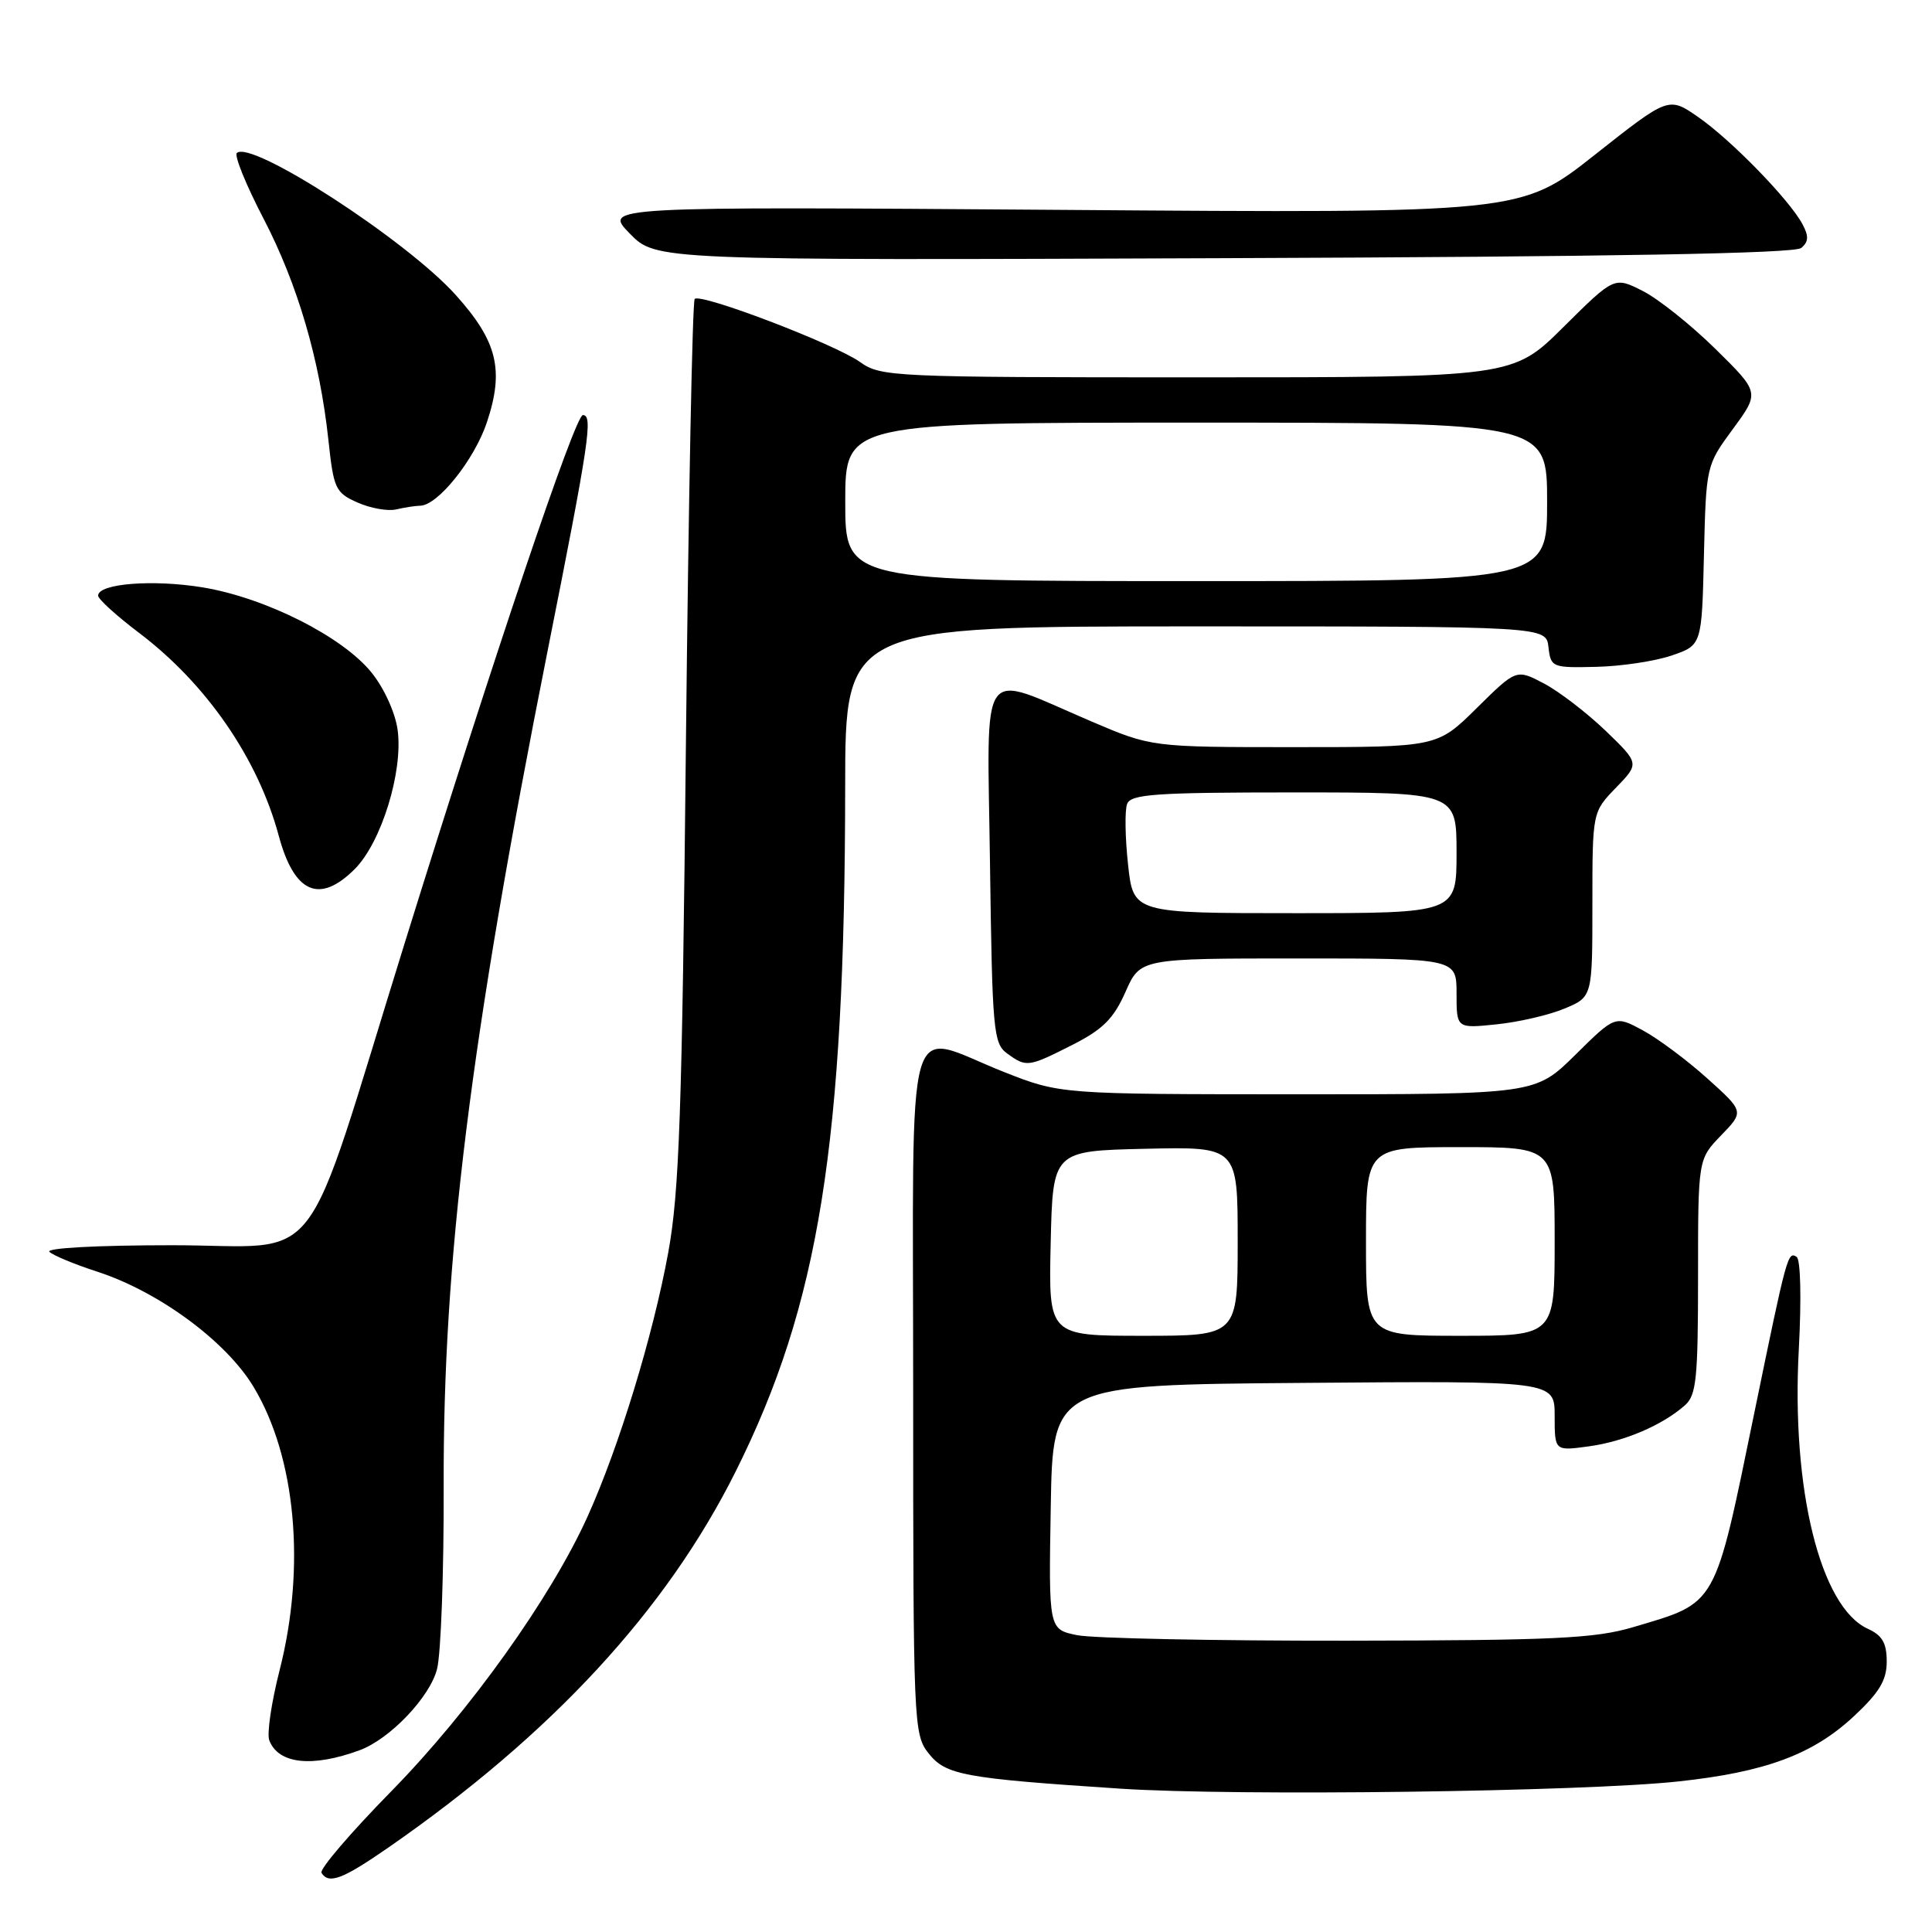 <?xml version="1.0" encoding="UTF-8" standalone="no"?>
<!DOCTYPE svg PUBLIC "-//W3C//DTD SVG 1.1//EN" "http://www.w3.org/Graphics/SVG/1.1/DTD/svg11.dtd" >
<svg xmlns="http://www.w3.org/2000/svg" xmlns:xlink="http://www.w3.org/1999/xlink" version="1.1" viewBox="0 0 256 256">
 <g >
 <path fill="currentColor"
d=" M 51.46 244.81 C 73.15 229.76 88.28 213.38 97.47 195.00 C 108.55 172.82 111.95 151.56 111.99 104.25 C 112.00 83.00 112.00 83.00 158.43 83.00 C 204.87 83.00 204.87 83.00 205.18 85.75 C 205.49 88.43 205.66 88.50 211.50 88.36 C 214.80 88.29 219.30 87.61 221.50 86.86 C 225.50 85.49 225.50 85.49 225.78 73.59 C 226.07 61.70 226.07 61.67 229.62 56.84 C 233.17 52.01 233.17 52.01 227.32 46.25 C 224.11 43.09 219.78 39.63 217.70 38.57 C 213.91 36.64 213.91 36.64 207.18 43.32 C 200.45 50.00 200.45 50.00 158.63 50.00 C 118.20 50.00 116.71 49.93 113.96 47.97 C 110.60 45.58 92.86 38.81 92.05 39.61 C 91.75 39.92 91.23 66.34 90.89 98.33 C 90.38 147.51 90.01 157.97 88.54 166.00 C 86.52 177.02 82.02 191.72 77.86 200.94 C 73.01 211.68 62.26 226.73 51.87 237.33 C 46.48 242.82 42.31 247.69 42.60 248.16 C 43.56 249.71 45.38 249.02 51.46 244.81 Z  M 222.40 236.05 C 233.93 234.81 240.20 232.48 245.62 227.44 C 249.03 224.26 250.00 222.65 250.00 220.16 C 250.00 217.71 249.41 216.69 247.49 215.82 C 241.21 212.95 237.35 197.34 238.35 178.83 C 238.71 172.05 238.59 166.87 238.06 166.54 C 236.89 165.81 236.78 166.19 232.50 187.00 C 227.12 213.19 227.63 212.27 216.39 215.61 C 211.33 217.11 205.97 217.36 178.50 217.40 C 160.90 217.42 144.80 217.09 142.73 216.67 C 138.95 215.90 138.95 215.90 139.23 199.70 C 139.50 183.50 139.50 183.50 172.75 183.24 C 206.00 182.97 206.00 182.97 206.00 187.62 C 206.00 192.27 206.00 192.27 210.52 191.65 C 215.21 191.01 220.24 188.87 223.25 186.22 C 224.78 184.89 225.00 182.70 225.00 169.14 C 225.00 153.60 225.00 153.60 228.06 150.44 C 231.11 147.29 231.11 147.29 226.22 142.89 C 223.53 140.47 219.69 137.61 217.67 136.52 C 214.02 134.55 214.02 134.55 208.73 139.78 C 203.44 145.00 203.44 145.00 171.97 145.00 C 140.50 144.99 140.50 144.99 133.00 142.03 C 119.66 136.76 121.00 132.02 121.00 184.37 C 121.00 228.35 121.06 229.81 123.02 232.30 C 125.31 235.21 127.64 235.64 148.50 237.01 C 163.84 238.01 209.69 237.42 222.40 236.05 Z  M 47.64 231.92 C 51.66 230.44 56.95 224.90 57.91 221.16 C 58.43 219.15 58.82 208.28 58.79 197.00 C 58.69 166.94 62.29 137.93 72.57 86.19 C 78.09 58.45 78.60 55.00 77.23 55.00 C 76.21 55.00 65.44 86.94 53.60 125.04 C 39.76 169.57 43.28 165.00 22.84 165.00 C 12.90 165.00 6.00 165.37 6.55 165.88 C 7.07 166.36 9.91 167.54 12.85 168.49 C 21.03 171.14 29.97 177.73 33.60 183.77 C 39.21 193.08 40.54 207.65 37.04 221.35 C 35.96 225.58 35.35 229.74 35.68 230.60 C 36.88 233.74 41.35 234.23 47.64 231.92 Z  M 142.12 138.44 C 146.14 136.40 147.56 134.98 149.13 131.44 C 151.09 127.00 151.09 127.00 172.05 127.00 C 193.00 127.00 193.00 127.00 193.00 131.64 C 193.00 136.28 193.00 136.28 198.31 135.73 C 201.24 135.43 205.29 134.49 207.31 133.64 C 211.00 132.10 211.00 132.10 211.00 119.85 C 211.00 107.60 211.00 107.60 214.12 104.38 C 217.24 101.16 217.24 101.16 212.75 96.83 C 210.27 94.45 206.60 91.63 204.59 90.57 C 200.92 88.64 200.92 88.64 195.68 93.82 C 190.44 99.00 190.44 99.00 171.51 99.00 C 152.58 99.00 152.58 99.00 144.54 95.56 C 129.46 89.12 130.82 87.21 131.18 114.46 C 131.48 136.57 131.63 138.26 133.44 139.58 C 136.00 141.45 136.24 141.42 142.12 138.44 Z  M 47.01 115.15 C 50.53 111.62 53.43 102.24 52.69 96.74 C 52.39 94.47 50.91 91.20 49.24 89.13 C 45.42 84.37 35.17 79.20 26.85 77.83 C 20.26 76.75 13.00 77.32 13.00 78.93 C 13.00 79.38 15.43 81.59 18.39 83.83 C 27.35 90.60 34.17 100.49 36.93 110.72 C 38.98 118.36 42.33 119.83 47.01 115.15 Z  M 55.67 67.01 C 58.01 66.99 62.87 60.90 64.52 55.95 C 66.83 49.00 65.90 45.22 60.38 39.08 C 53.85 31.81 33.22 18.45 31.38 20.28 C 31.03 20.64 32.61 24.53 34.90 28.93 C 39.44 37.65 42.38 47.69 43.52 58.35 C 44.21 64.78 44.45 65.29 47.38 66.59 C 49.09 67.35 51.40 67.76 52.50 67.50 C 53.60 67.24 55.03 67.02 55.67 67.01 Z  M 238.67 32.86 C 239.65 32.05 239.69 31.29 238.84 29.71 C 237.12 26.48 229.38 18.53 225.02 15.51 C 221.10 12.79 221.10 12.79 211.30 20.53 C 201.51 28.26 201.51 28.26 140.74 27.81 C 79.96 27.37 79.96 27.37 83.44 30.94 C 86.92 34.50 86.92 34.50 162.15 34.21 C 213.65 34.02 237.79 33.59 238.67 32.86 Z  M 112.00 66.50 C 112.00 56.00 112.00 56.00 158.50 56.00 C 205.00 56.00 205.00 56.00 205.00 66.50 C 205.00 77.00 205.00 77.00 158.50 77.00 C 112.00 77.00 112.00 77.00 112.00 66.50 Z  M 139.22 164.75 C 139.50 152.50 139.50 152.50 151.75 152.22 C 164.00 151.94 164.00 151.94 164.00 164.47 C 164.00 177.00 164.00 177.00 151.47 177.00 C 138.94 177.00 138.94 177.00 139.22 164.75 Z  M 181.00 164.50 C 181.00 152.00 181.00 152.00 193.50 152.00 C 206.00 152.00 206.00 152.00 206.00 164.50 C 206.00 177.00 206.00 177.00 193.50 177.00 C 181.00 177.00 181.00 177.00 181.00 164.50 Z  M 149.47 114.52 C 149.08 110.96 149.03 107.36 149.35 106.52 C 149.85 105.23 153.13 105.00 171.47 105.00 C 193.00 105.00 193.00 105.00 193.00 113.00 C 193.00 121.00 193.00 121.00 171.58 121.00 C 150.16 121.00 150.16 121.00 149.47 114.52 Z "/>
</g>
</svg>